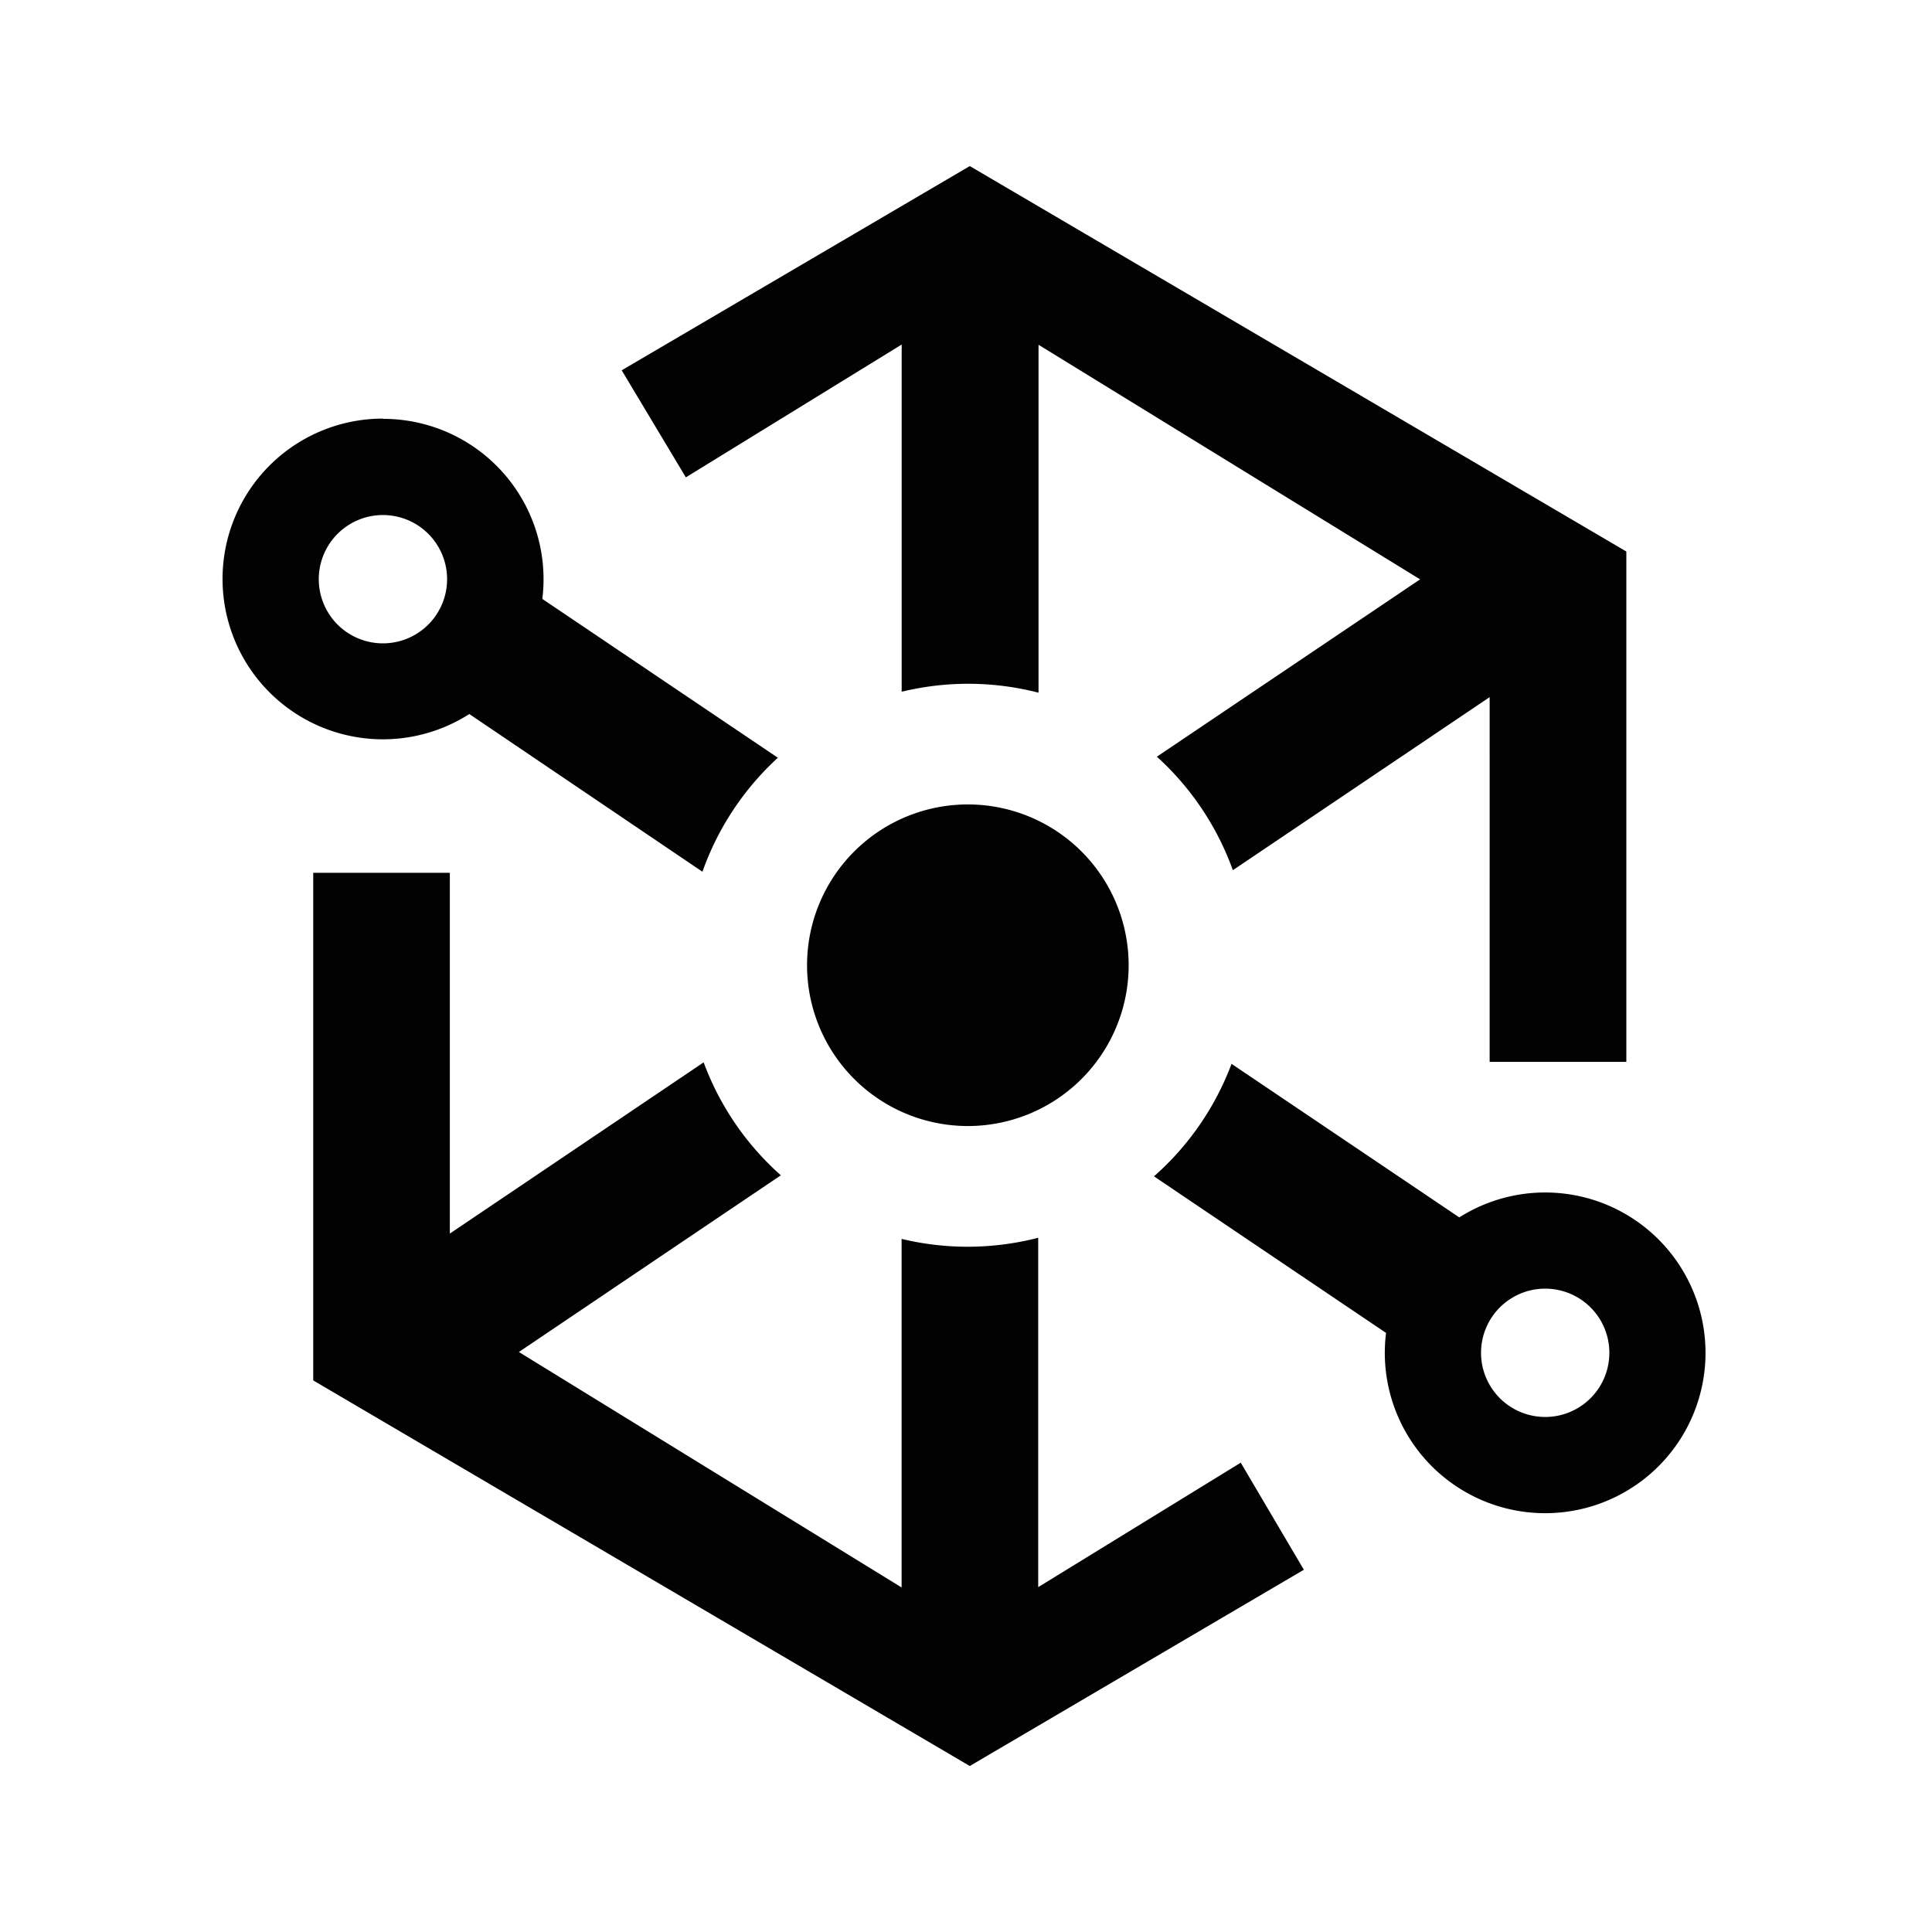 <svg xmlns:xlink="http://www.w3.org/1999/xlink" xmlns="http://www.w3.org/2000/svg" width="500" height="500" viewBox="0 0 24 24" fit="" preserveAspectRatio="xMidYMid meet" focusable="false"><path d="M5.588 10.842v4.482l3.153-2.127A3.5 3.5 0 0 0 9.7 14.6l-3.254 2.195L11.2 19.72v-4.33a3.505 3.505 0 0 0 1.697-.014v4.34l2.516-1.546.784 1.33-4.15 2.438-8.156-4.79v-6.306h1.7zm9.71 2.373l2.83 1.908a1.992 1.992 0 1 1-.91 1.435l-2.883-1.945c.427-.376.76-.855.964-1.398zm3.897 2.793a.797.797 0 1 0 0 1.594.797.797 0 0 0 0-1.594zm-7.172-6.015a1.997 1.997 0 1 1 0 3.995 1.997 1.997 0 0 1 0-3.995zm.024-7.93l8.156 4.788v6.34h-1.698V8.66l-3.19 2.15a3.5 3.5 0 0 0-.944-1.41l3.27-2.203-4.74-2.914v4.322a3.502 3.502 0 0 0-1.7-.012V4.28L8.52 5.93 7.723 4.6l4.324-2.537zm-7.29 3.14a1.992 1.992 0 0 1 1.98 2.237l2.926 1.973a3.5 3.5 0 0 0-.937 1.416L5.83 8.87A1.992 1.992 0 1 1 4.76 5.2zm0 1.195a.797.797 0 1 0 0 1.594.797.797 0 0 0 0-1.594z" fill="#000000" fill-rule="evenodd" fill-opacity="0.99"></path></svg>